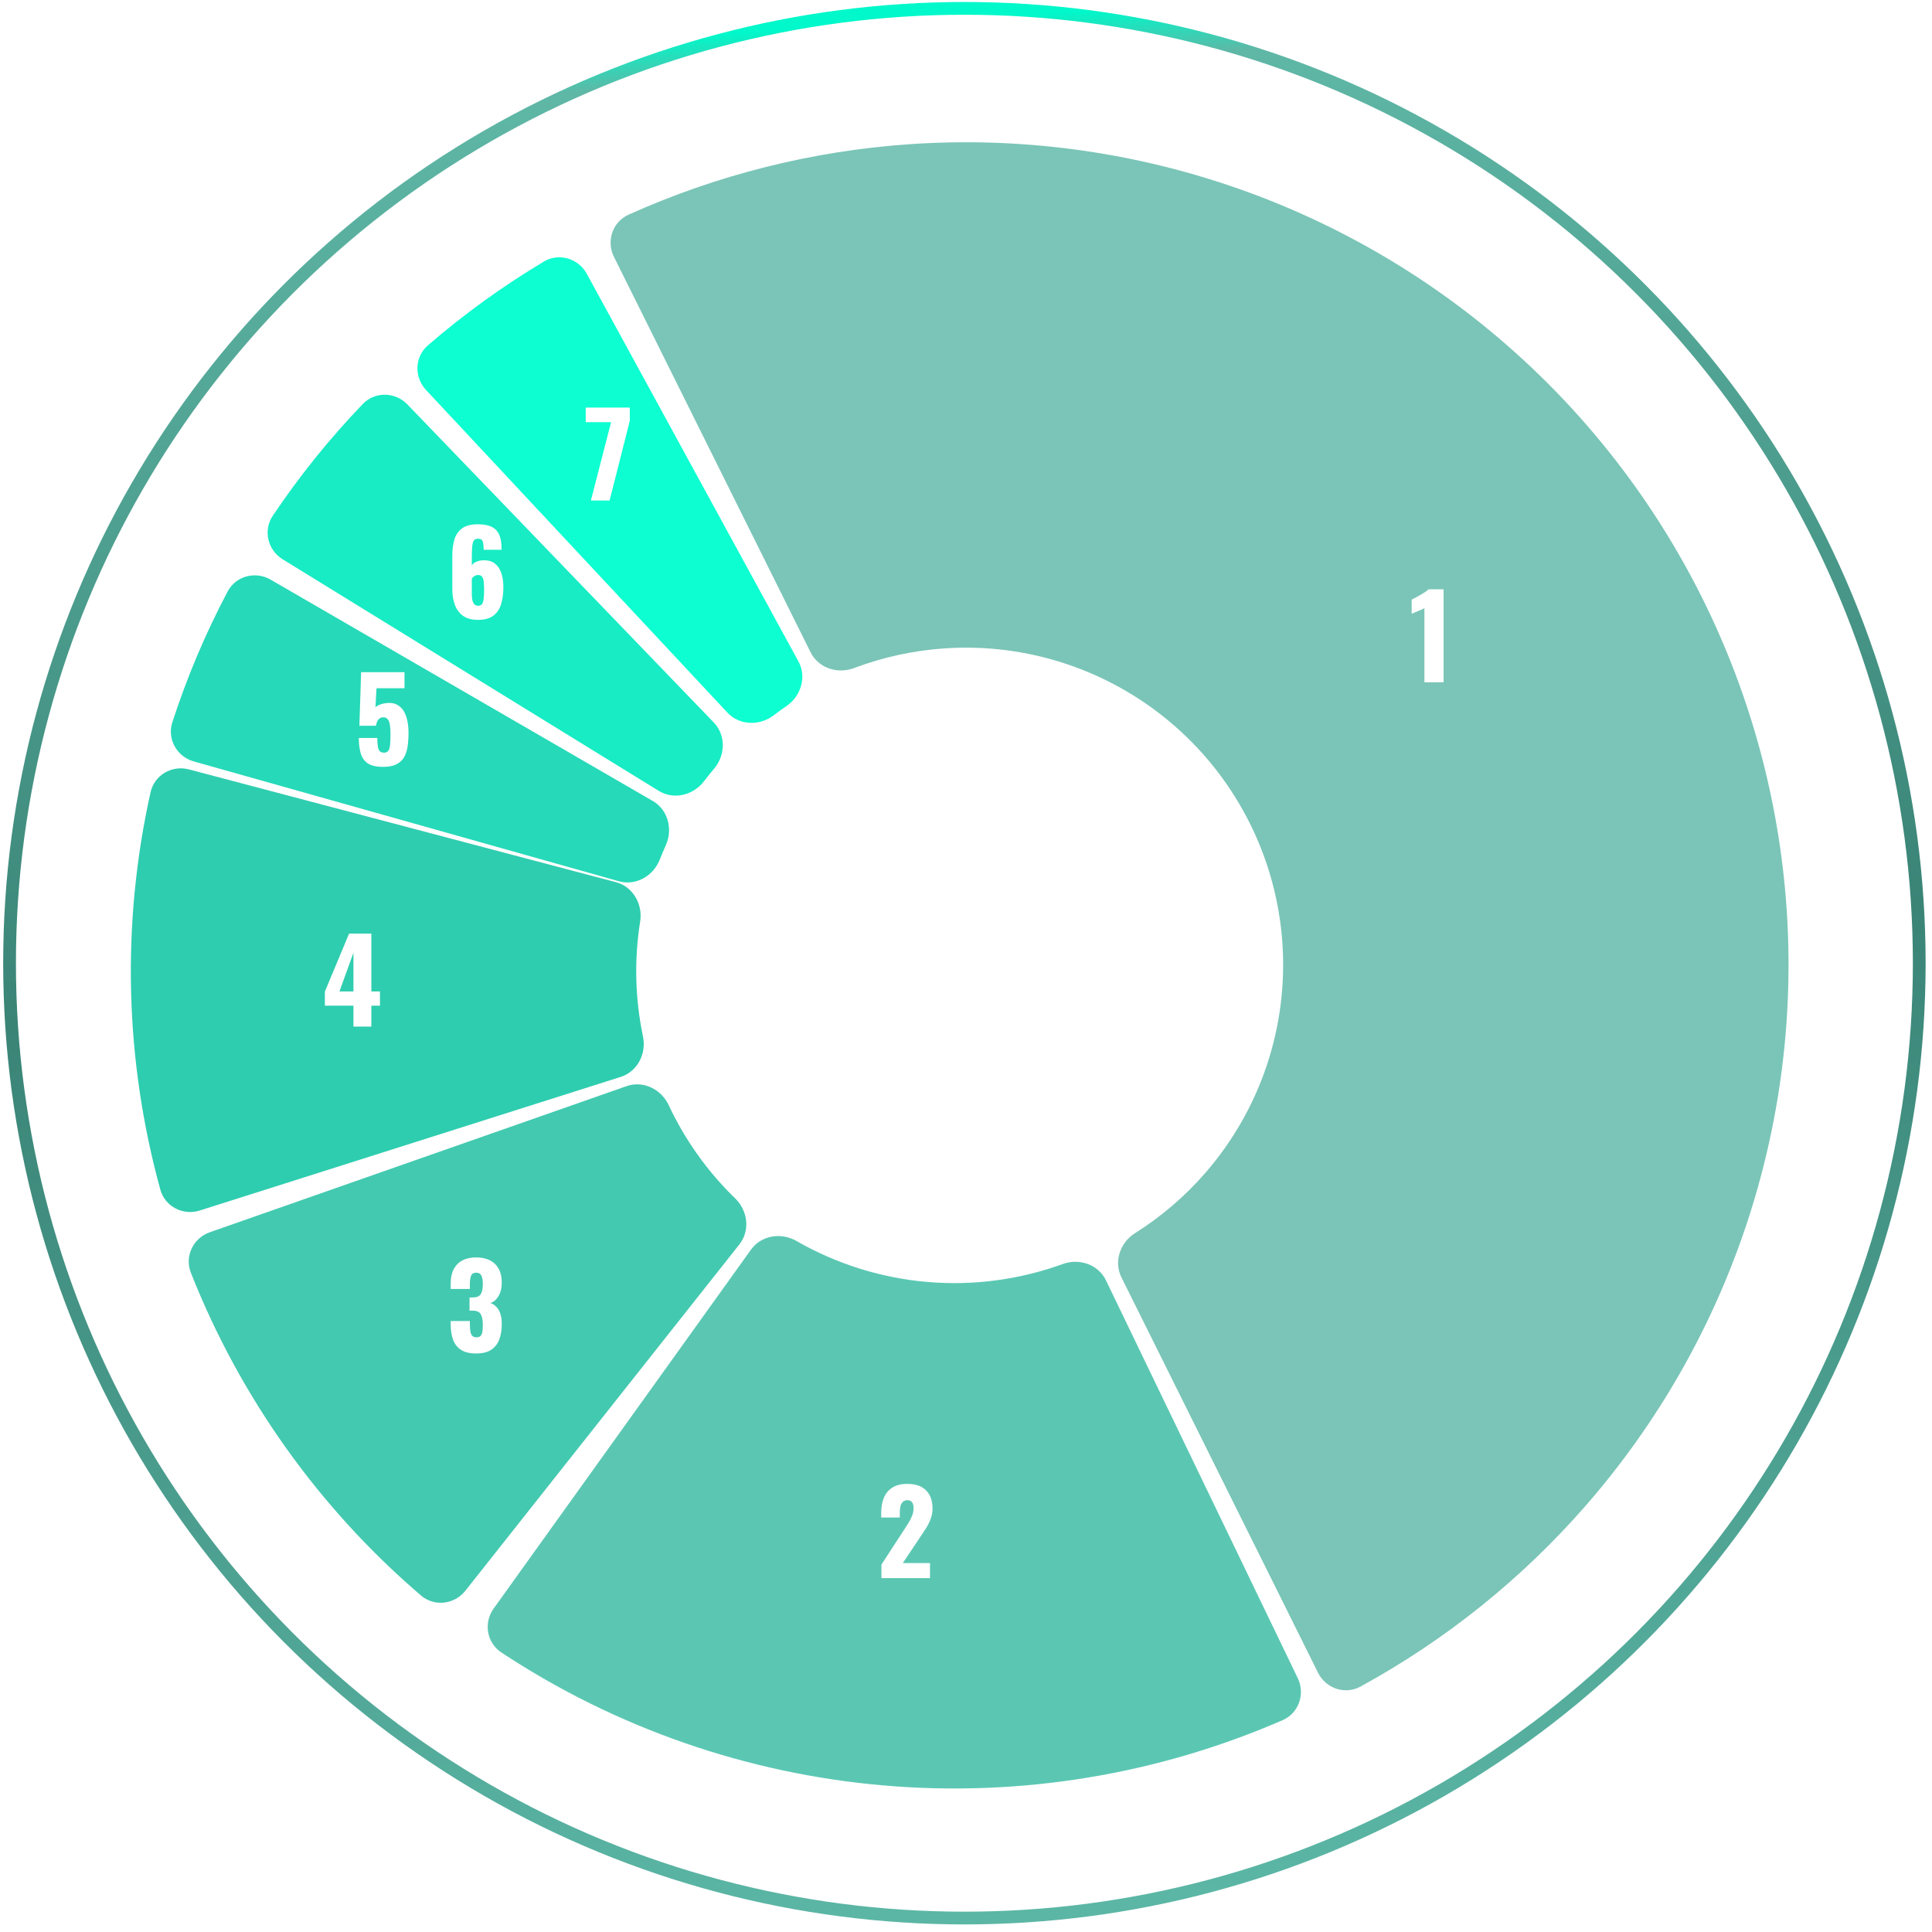 <svg width="606" height="606" viewBox="0 0 606 606" fill="none" xmlns="http://www.w3.org/2000/svg">
<circle cx="302.499" cy="302.125" r="299.5" transform="rotate(120 302.499 302.125)" stroke="url(#paint0_linear_1122_623)" stroke-width="4"/>
<path d="M192.573 80.567C190.114 75.621 192.122 69.6 197.158 67.335C224.966 54.826 254.797 47.334 285.269 45.235C319.07 42.907 352.999 47.259 385.118 58.043C417.237 68.827 446.917 85.832 472.465 108.086C498.012 130.341 518.926 157.409 534.012 187.746C549.098 218.083 558.061 251.095 560.389 284.896C562.717 318.697 558.365 352.625 547.581 384.744C536.797 416.863 519.792 446.544 497.538 472.091C477.475 495.122 453.499 514.388 426.743 529.013C421.897 531.662 415.884 529.629 413.425 524.684L351.746 400.652C349.287 395.707 351.336 389.746 356.009 386.803C364.207 381.641 371.622 375.299 378.009 367.967C386.589 358.117 393.146 346.673 397.304 334.288C401.462 321.904 403.14 308.822 402.243 295.789C401.345 282.756 397.889 270.028 392.072 258.331C386.255 246.633 378.191 236.196 368.341 227.616C358.491 219.035 347.046 212.478 334.662 208.32C322.278 204.162 309.196 202.484 296.163 203.382C286.462 204.05 276.931 206.135 267.867 209.557C262.7 211.507 256.711 209.543 254.252 204.598L192.573 80.567Z" fill="#7AC5B7"/>
<path d="M407.063 526.378C409.462 531.353 407.38 537.349 402.316 539.553C362.979 556.673 319.939 563.735 277.094 560.023C234.248 556.312 193.064 541.954 157.257 518.324C152.647 515.282 151.627 509.017 154.846 504.529L235.565 391.957C238.783 387.468 245.009 386.488 249.798 389.239C262.323 396.436 276.303 400.84 290.775 402.094C305.246 403.347 319.775 401.413 333.352 396.477C338.542 394.59 344.507 396.627 346.905 401.602L407.063 526.378Z" fill="#5BC7B3"/>
<path d="M145.968 498.959C142.542 503.291 136.238 504.038 132.043 500.447C100.088 473.086 75.306 438.323 59.861 399.194C57.834 394.056 60.596 388.341 65.808 386.514L196.529 340.688C201.741 338.861 207.402 341.632 209.743 346.635C214.862 357.573 221.931 367.49 230.603 375.896C234.568 379.74 235.343 385.995 231.916 390.326L145.968 498.959Z" fill="#43C9B0"/>
<path d="M62.661 379.694C57.397 381.365 51.755 378.457 50.289 373.132C39.095 332.463 38.044 289.666 47.227 248.497C48.43 243.107 53.922 239.924 59.262 241.335L193.19 276.708C198.53 278.119 201.662 283.588 200.795 289.043C198.891 301.013 199.191 313.232 201.68 325.094C202.814 330.499 199.955 336.116 194.691 337.787L62.661 379.694Z" fill="#2ECDAF"/>
<g filter="url(#filter0_d_1122_623)">
<path d="M88.666 171.435C83.964 168.539 82.482 162.367 85.558 157.78C93.928 145.298 103.372 133.572 113.783 122.734C117.609 118.751 123.954 118.883 127.786 122.861L223.889 222.622C227.72 226.6 227.558 232.901 223.985 237.112C222.889 238.404 221.826 239.724 220.797 241.071C217.444 245.459 211.322 246.961 206.619 244.065L88.666 171.435Z" fill="#17ECC4"/>
</g>
<g filter="url(#filter1_d_1122_623)">
<path d="M60.787 234.838C55.471 233.339 52.357 227.808 54.06 222.555C58.645 208.413 64.443 194.693 71.39 181.55C73.971 176.667 80.107 175.045 84.886 177.814L204.752 247.242C209.531 250.01 211.111 256.111 208.837 261.144C208.164 262.632 207.529 264.136 206.93 265.655C204.906 270.793 199.429 273.913 194.114 272.415L60.787 234.838Z" fill="#26D9B8"/>
</g>
<g filter="url(#filter2_d_1122_623)">
<path d="M133.613 118.304C129.843 114.268 130.046 107.925 134.225 104.314C145.556 94.523 157.718 85.737 170.573 78.056C175.314 75.223 181.401 77.024 184.048 81.871L250.437 203.446C253.084 208.294 251.265 214.329 246.708 217.449C245.327 218.395 243.969 219.375 242.637 220.39C238.243 223.736 231.942 223.566 228.172 219.53L133.613 118.304Z" fill="#0DFFD1"/>
</g>
<path d="M446.788 214V190.78C446.524 190.924 446.224 191.068 445.888 191.212C445.552 191.356 445.192 191.512 444.808 191.68C444.448 191.824 444.088 191.968 443.728 192.112C443.392 192.256 443.08 192.4 442.792 192.544V188.08C443.056 187.936 443.428 187.744 443.908 187.504C444.388 187.24 444.904 186.952 445.456 186.64C446.008 186.328 446.524 186.016 447.004 185.704C447.484 185.368 447.844 185.08 448.084 184.84H452.8V214H446.788Z" fill="white"/>
<path d="M276.476 495V490.752L283.46 480.024C283.988 479.232 284.48 478.464 284.936 477.72C285.416 476.976 285.8 476.22 286.088 475.452C286.4 474.684 286.556 473.88 286.556 473.04C286.556 472.2 286.388 471.576 286.052 471.168C285.716 470.76 285.26 470.556 284.684 470.556C284.036 470.556 283.532 470.736 283.172 471.096C282.812 471.456 282.56 471.936 282.416 472.536C282.296 473.136 282.236 473.808 282.236 474.552V475.992H276.404V474.444C276.404 472.716 276.68 471.18 277.232 469.836C277.784 468.468 278.66 467.4 279.86 466.632C281.06 465.84 282.632 465.444 284.576 465.444C287.192 465.444 289.16 466.128 290.48 467.496C291.824 468.84 292.496 470.724 292.496 473.148C292.496 474.324 292.304 475.416 291.92 476.424C291.56 477.432 291.068 478.416 290.444 479.376C289.844 480.312 289.196 481.296 288.5 482.328L283.172 490.284H291.704V495H276.476Z" fill="white"/>
<path d="M185.34 157L191.676 132.412H183.72V127.84H197.544V131.98L191.208 157H185.34Z" fill="white"/>
<path d="M149.936 194.432C148.04 194.432 146.492 194.024 145.292 193.208C144.116 192.368 143.252 191.228 142.7 189.788C142.148 188.348 141.872 186.704 141.872 184.856V174.308C141.872 172.412 142.088 170.72 142.52 169.232C142.976 167.744 143.78 166.58 144.932 165.74C146.084 164.876 147.74 164.444 149.9 164.444C151.772 164.444 153.248 164.732 154.328 165.308C155.408 165.884 156.176 166.724 156.632 167.828C157.088 168.932 157.316 170.3 157.316 171.932C157.316 172.028 157.316 172.124 157.316 172.22C157.34 172.292 157.352 172.364 157.352 172.436H151.7C151.7 171.26 151.604 170.396 151.412 169.844C151.244 169.268 150.752 168.98 149.936 168.98C149.384 168.98 148.964 169.148 148.676 169.484C148.412 169.82 148.232 170.408 148.136 171.248C148.04 172.088 147.992 173.264 147.992 174.776V177.368C148.28 176.864 148.748 176.48 149.396 176.216C150.044 175.928 150.776 175.772 151.592 175.748C153.128 175.7 154.352 176.048 155.264 176.792C156.2 177.536 156.872 178.556 157.28 179.852C157.688 181.124 157.892 182.552 157.892 184.136C157.892 186.176 157.652 187.976 157.172 189.536C156.692 191.072 155.876 192.272 154.724 193.136C153.572 194 151.976 194.432 149.936 194.432ZM150.008 190.004C150.56 190.004 150.956 189.824 151.196 189.464C151.46 189.08 151.628 188.528 151.7 187.808C151.796 187.064 151.844 186.152 151.844 185.072C151.844 184.112 151.808 183.284 151.736 182.588C151.688 181.892 151.532 181.352 151.268 180.968C151.004 180.56 150.56 180.356 149.936 180.356C149.648 180.356 149.372 180.416 149.108 180.536C148.844 180.656 148.616 180.812 148.424 181.004C148.232 181.172 148.088 181.34 147.992 181.508V186.26C147.992 186.908 148.04 187.52 148.136 188.096C148.256 188.672 148.46 189.14 148.748 189.5C149.06 189.836 149.48 190.004 150.008 190.004Z" fill="white"/>
<path d="M120.18 240.54C118.044 240.54 116.424 240.168 115.32 239.424C114.24 238.656 113.508 237.588 113.124 236.22C112.74 234.852 112.548 233.268 112.548 231.468H118.344C118.344 232.572 118.404 233.472 118.524 234.168C118.644 234.864 118.86 235.368 119.172 235.68C119.508 235.968 119.976 236.1 120.576 236.076C121.2 236.052 121.644 235.8 121.908 235.32C122.172 234.84 122.328 234.156 122.376 233.268C122.448 232.356 122.484 231.264 122.484 229.992C122.484 229.032 122.424 228.18 122.304 227.436C122.208 226.692 121.992 226.104 121.656 225.672C121.344 225.216 120.864 224.988 120.216 224.988C119.616 224.988 119.124 225.204 118.74 225.636C118.356 226.068 118.08 226.74 117.912 227.652H112.728L113.268 210.84H126.876V215.88H118.092L117.768 221.892C118.008 221.556 118.464 221.268 119.136 221.028C119.808 220.764 120.528 220.596 121.296 220.524C122.784 220.356 124.032 220.632 125.04 221.352C126.072 222.048 126.84 223.116 127.344 224.556C127.872 225.996 128.136 227.76 128.136 229.848C128.136 231.408 128.04 232.848 127.848 234.168C127.656 235.464 127.284 236.592 126.732 237.552C126.18 238.488 125.376 239.22 124.32 239.748C123.264 240.276 121.884 240.54 120.18 240.54Z" fill="white"/>
<path d="M110.864 322V315.448H101.9V311.02L109.496 292.84H116.48V310.984H119.18V315.448H116.48V322H110.864ZM106.472 310.984H110.864V298.852L106.472 310.984Z" fill="white"/>
<path d="M149.396 424.54C147.356 424.54 145.748 424.156 144.572 423.388C143.42 422.62 142.592 421.552 142.088 420.184C141.608 418.792 141.368 417.196 141.368 415.396V414.352H147.38C147.38 414.376 147.38 414.508 147.38 414.748C147.38 414.988 147.38 415.204 147.38 415.396C147.38 416.356 147.44 417.136 147.56 417.736C147.68 418.336 147.896 418.78 148.208 419.068C148.52 419.332 148.952 419.464 149.504 419.464C150.056 419.464 150.464 419.32 150.728 419.032C151.016 418.744 151.208 418.312 151.304 417.736C151.4 417.16 151.448 416.44 151.448 415.576C151.448 414.136 151.244 413.044 150.836 412.3C150.452 411.532 149.636 411.136 148.388 411.112C148.364 411.112 148.232 411.112 147.992 411.112C147.752 411.112 147.512 411.112 147.272 411.112V406.972C147.44 406.972 147.608 406.972 147.776 406.972C147.944 406.972 148.1 406.972 148.244 406.972C149.516 406.972 150.368 406.624 150.8 405.928C151.232 405.232 151.448 404.152 151.448 402.688C151.448 401.56 151.292 400.696 150.98 400.096C150.692 399.496 150.14 399.196 149.324 399.196C148.532 399.196 148.004 399.532 147.74 400.204C147.5 400.876 147.38 401.74 147.38 402.796C147.38 403.036 147.38 403.288 147.38 403.552C147.38 403.792 147.38 404.044 147.38 404.308H141.368V402.544C141.368 400.792 141.68 399.316 142.304 398.116C142.952 396.892 143.864 395.968 145.04 395.344C146.24 394.72 147.668 394.408 149.324 394.408C151.004 394.408 152.444 394.708 153.644 395.308C154.844 395.908 155.768 396.796 156.416 397.972C157.064 399.124 157.388 400.564 157.388 402.292C157.388 403.996 157.04 405.424 156.344 406.576C155.648 407.728 154.808 408.436 153.824 408.7C154.496 408.94 155.096 409.324 155.624 409.852C156.176 410.38 156.608 411.1 156.92 412.012C157.232 412.9 157.388 414.04 157.388 415.432C157.388 417.208 157.124 418.78 156.596 420.148C156.092 421.516 155.252 422.596 154.076 423.388C152.9 424.156 151.34 424.54 149.396 424.54Z" fill="white"/>
<defs>
<filter id="filter0_d_1122_623" x="49.945" y="89.811" width="210.769" height="193.743" filterUnits="userSpaceOnUse" color-interpolation-filters="sRGB">
<feFlood flood-opacity="0" result="BackgroundImageFix"/>
<feColorMatrix in="SourceAlpha" type="matrix" values="0 0 0 0 0 0 0 0 0 0 0 0 0 0 0 0 0 0 127 0" result="hardAlpha"/>
<feOffset dy="4"/>
<feGaussianBlur stdDeviation="17"/>
<feComposite in2="hardAlpha" operator="out"/>
<feColorMatrix type="matrix" values="0 0 0 0 0 0 0 0 0 0 0 0 0 0 0 0 0 0 0.25 0"/>
<feBlend mode="normal" in2="BackgroundImageFix" result="effect1_dropShadow_1122_623"/>
<feBlend mode="normal" in="SourceGraphic" in2="effect1_dropShadow_1122_623" result="shape"/>
</filter>
<filter id="filter1_d_1122_623" x="19.593" y="146.467" width="224.268" height="164.324" filterUnits="userSpaceOnUse" color-interpolation-filters="sRGB">
<feFlood flood-opacity="0" result="BackgroundImageFix"/>
<feColorMatrix in="SourceAlpha" type="matrix" values="0 0 0 0 0 0 0 0 0 0 0 0 0 0 0 0 0 0 127 0" result="hardAlpha"/>
<feOffset dy="4"/>
<feGaussianBlur stdDeviation="17"/>
<feComposite in2="hardAlpha" operator="out"/>
<feColorMatrix type="matrix" values="0 0 0 0 0 0 0 0 0 0 0 0 0 0 0 0 0 0 0.25 0"/>
<feBlend mode="normal" in2="BackgroundImageFix" result="effect1_dropShadow_1122_623"/>
<feBlend mode="normal" in="SourceGraphic" in2="effect1_dropShadow_1122_623" result="shape"/>
</filter>
<filter id="filter2_d_1122_623" x="96.93" y="46.708" width="188.733" height="214.034" filterUnits="userSpaceOnUse" color-interpolation-filters="sRGB">
<feFlood flood-opacity="0" result="BackgroundImageFix"/>
<feColorMatrix in="SourceAlpha" type="matrix" values="0 0 0 0 0 0 0 0 0 0 0 0 0 0 0 0 0 0 127 0" result="hardAlpha"/>
<feOffset dy="4"/>
<feGaussianBlur stdDeviation="17"/>
<feComposite in2="hardAlpha" operator="out"/>
<feColorMatrix type="matrix" values="0 0 0 0 0 0 0 0 0 0 0 0 0 0 0 0 0 0 0.25 0"/>
<feBlend mode="normal" in2="BackgroundImageFix" result="effect1_dropShadow_1122_623"/>
<feBlend mode="normal" in="SourceGraphic" in2="effect1_dropShadow_1122_623" result="shape"/>
</filter>
<linearGradient id="paint0_linear_1122_623" x1="532.999" y1="112.625" x2="39.499" y2="440.625" gradientUnits="userSpaceOnUse">
<stop stop-color="#5BB6A5"/>
<stop offset="0.5" stop-color="#3A8476"/>
<stop offset="0.974" stop-color="#5FB7A6"/>
<stop offset="1" stop-color="#00F8CA"/>
</linearGradient>
</defs>
</svg>
